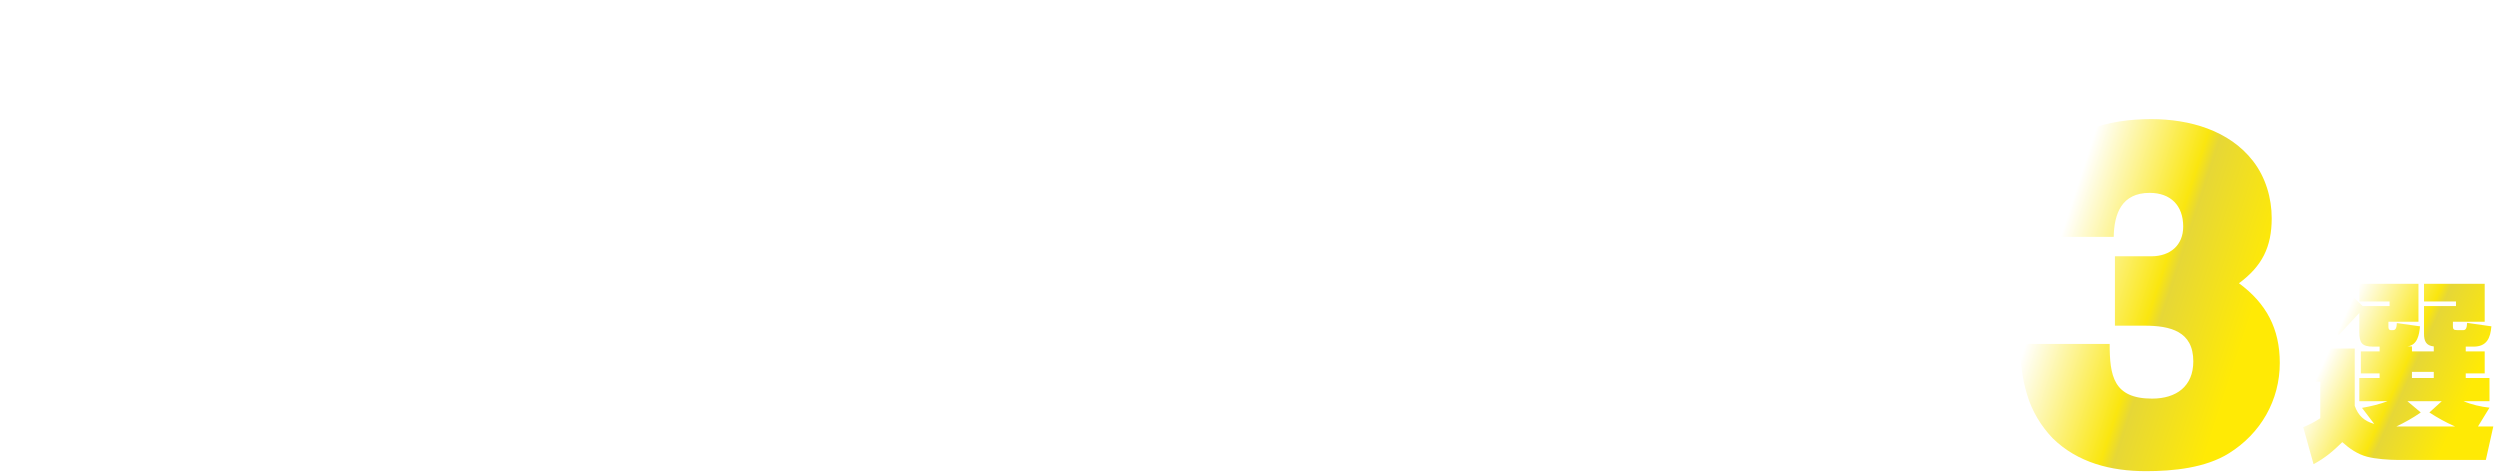 <svg width="343" height="65" viewBox="0 0 343 65" fill="none" xmlns="http://www.w3.org/2000/svg">
<path d="M0.802 13.514C0.85 12.65 0.914 11.818 1.298 11.034C2.098 9.37 3.826 8.81 5.57 8.81C7.938 8.81 10.082 10.01 10.082 12.634C10.082 13.77 9.618 14.698 8.642 15.306C9.81 15.994 10.434 17.274 10.434 18.602C10.434 20.058 9.698 21.434 8.45 22.186C7.586 22.714 6.514 22.89 5.522 22.89C3.266 22.89 1.33 21.882 0.77 19.562C0.626 19.002 0.578 18.426 0.562 17.85H3.506C3.522 19.37 3.906 20.41 5.634 20.41C6.818 20.41 7.618 19.754 7.618 18.538C7.618 17.178 6.61 16.762 5.41 16.762H4.034V14.394H5.362C6.418 14.394 7.218 14.042 7.218 12.874C7.218 11.834 6.514 11.29 5.522 11.29C4.114 11.29 3.746 12.282 3.714 13.514H0.802ZM16.287 8.81C20.206 8.81 21.198 12.634 21.198 15.85C21.198 19.066 20.206 22.89 16.287 22.89C12.367 22.89 11.358 19.066 11.358 15.85C11.358 12.634 12.367 8.81 16.287 8.81ZM16.287 11.242C15.486 11.242 15.023 11.69 14.735 12.394C14.303 13.466 14.271 14.698 14.271 15.85C14.271 16.986 14.303 18.234 14.751 19.306C15.023 19.994 15.486 20.442 16.287 20.442C17.07 20.442 17.55 19.994 17.823 19.29C18.255 18.25 18.302 16.97 18.302 15.85C18.302 14.698 18.255 13.466 17.823 12.394C17.535 11.69 17.07 11.242 16.287 11.242ZM23.531 9.562H35.883V24.01H33.323V23.37H26.091V24.01H23.531V9.562ZM33.323 15.146V11.962H26.091V15.146H33.323ZM33.323 17.466H26.091V20.986H33.323V17.466ZM49.275 21.818H50.059C50.491 21.818 50.539 21.642 50.539 21.29V15.658H46.123V9.466H52.827V22.41C52.827 23.578 52.139 24.122 51.403 24.122H48.331L48.075 22.65H42.091V16.378H49.275V21.818ZM38.587 9.466H45.147V15.658H40.843V24.122H38.587V9.466ZM50.539 11.114H48.331V11.85H50.539V11.114ZM42.939 11.114H40.843V11.85H42.939V11.114ZM50.539 13.242H48.331V13.994H50.539V13.242ZM42.939 13.242H40.843V13.994H42.939V13.242ZM47.099 18.026H44.251V18.778H47.099V18.026ZM47.099 20.09H44.251V20.89H47.099V20.09ZM56.491 12.57C56.059 12.97 55.755 13.21 55.243 13.482L53.883 11.61C55.003 10.954 56.187 10.01 56.731 8.794L59.115 9.082C58.971 9.45 58.859 9.658 58.667 9.994H68.907V12.154H67.611V13.722H69.307V15.914H67.611V17.498H68.907V19.658H54.507V17.498H56.299V15.914H54.139V13.722H56.491V12.57ZM59.499 12.154H58.347V13.722H59.499V12.154ZM62.491 12.154H61.323V13.722H62.491V12.154ZM65.483 12.154H64.315V13.722H65.483V12.154ZM59.499 15.914H58.347V17.498H59.499V15.914ZM62.491 15.914H61.323V17.498H62.491V15.914ZM65.483 15.914H64.315V17.498H65.483V15.914ZM57.899 20.458C57.435 21.914 56.955 23.114 55.979 24.298L53.947 22.906C54.827 21.978 55.371 20.89 55.803 19.69L57.899 20.458ZM67.307 19.69C68.235 20.922 68.763 21.802 69.435 23.194L67.195 24.266C66.683 22.97 65.979 21.738 65.227 20.57L67.307 19.69ZM63.947 20.106C64.379 21.13 64.971 22.826 65.131 23.898L62.747 24.09C62.587 22.746 62.267 21.53 61.819 20.266L63.947 20.106ZM60.683 20.218C60.875 21.29 60.987 22.906 60.987 23.994L58.571 24.058C58.699 23.29 58.699 22.298 58.699 21.514C58.699 21.082 58.699 20.698 58.667 20.282L60.683 20.218ZM73.051 11.61C72.187 11.658 71.307 11.706 70.427 11.722L70.139 9.514C72.571 9.514 74.955 9.322 77.355 8.81L78.043 10.97C77.147 11.194 76.315 11.29 75.403 11.402V13.034H77.883V15.274H75.547C76.139 16.41 77.019 17.69 77.931 18.586L76.715 20.634C76.203 19.946 75.771 19.226 75.403 18.458V24.138H73.051V18.65C72.379 20.026 71.723 20.938 70.699 22.074L69.851 19.114C71.051 18.122 72.123 16.65 72.827 15.274H70.059V13.034H73.051V11.61ZM84.747 8.906V22.282C84.747 22.762 84.699 23.274 84.347 23.642C84.011 23.962 83.547 24.138 83.083 24.138H79.835L79.387 21.578H81.851C82.219 21.578 82.331 21.514 82.331 21.162V8.906H84.747ZM80.939 10.122V20.522H78.555V10.122H80.939ZM92.347 18.602H87.483V10.01H91.979C92.139 9.658 92.235 9.258 92.283 8.89H95.003C94.923 9.242 94.779 9.658 94.619 10.01H99.979V18.602H94.123C94.859 19.002 95.291 19.29 95.931 19.818L94.315 21.434C93.627 20.794 92.939 20.314 92.139 19.85V21.322C92.139 21.578 92.299 21.706 92.523 21.706H94.955C95.499 21.706 95.563 21.418 95.675 20.618L98.027 21.178C97.883 22.346 97.643 23.898 96.155 23.898H91.115C90.363 23.898 89.803 23.434 89.803 22.746V19.802H92.043C91.851 19.69 91.643 19.594 91.435 19.498L92.347 18.602ZM97.579 11.738H89.803V12.442H97.579V11.738ZM97.579 13.898H89.803V14.618H97.579V13.898ZM97.579 16.09H89.803V16.826H97.579V16.09ZM99.371 18.794C100.315 19.93 100.955 21.242 101.451 22.618L99.099 23.85C98.731 22.554 98.139 20.874 97.307 19.818L99.371 18.794ZM89.579 19.658C89.307 21.002 88.779 22.746 87.995 23.866L85.963 22.362C86.811 21.178 87.147 20.426 87.563 19.034L89.579 19.658ZM110.479 16.834L111.235 16.306C111.631 16.726 111.955 17.182 112.243 17.674L111.451 18.202C111.175 17.71 110.851 17.266 110.479 16.834ZM111.691 16.03L112.447 15.502C112.831 15.922 113.155 16.378 113.443 16.87L112.663 17.398C112.387 16.906 112.063 16.45 111.691 16.03ZM102.199 13.786C102.931 13.774 103.675 13.762 104.407 13.714L113.023 13.102L113.179 15.058C111.787 15.094 110.563 15.298 109.375 16.054C108.331 16.702 107.431 17.746 107.431 19.042C107.431 20.938 109.663 21.538 111.187 21.67L110.251 23.602C109.219 23.47 108.211 23.146 107.311 22.618C106.027 21.862 105.343 20.614 105.343 19.138C105.343 17.434 106.267 16.114 107.623 15.166L102.355 15.814L102.199 13.786ZM118.795 19.426V18.514H115.087V12.718H124.327V18.514H120.619V19.426H125.371V21.13H120.619V23.734H118.795V21.13H114.043V19.426H118.795ZM122.515 14.278H116.863V14.998H122.515V14.278ZM122.515 16.342H116.863V17.086H122.515V16.342ZM134.431 12.274L135.883 13.846C134.023 15.154 131.887 16.426 129.955 17.554C129.595 17.758 129.475 17.89 129.475 18.022C129.475 18.118 129.535 18.19 129.607 18.238C129.907 18.418 130.243 18.574 130.555 18.73C132.547 19.714 134.467 20.866 136.243 22.198L134.803 23.842C133.939 23.182 133.063 22.546 132.151 21.946C130.927 21.154 129.655 20.434 128.371 19.75C127.687 19.378 127.027 18.922 127.027 18.058C127.027 16.978 128.179 16.414 128.983 15.922C130.843 14.794 132.691 13.606 134.431 12.274ZM144.091 17.11L143.623 15.634C144.055 15.586 144.415 15.526 144.835 15.406C144.535 15.13 144.307 14.902 144.031 14.59L144.883 14.122H144.031V12.706H149.035V14.122C148.639 14.698 148.255 15.082 147.703 15.49C148.315 15.718 148.855 15.838 149.503 15.934L148.891 17.482C148.687 17.434 148.483 17.374 148.291 17.302V21.958H146.503C147.475 22.21 148.399 22.378 149.419 22.39L148.759 23.842C147.127 23.638 146.203 23.434 144.679 22.786L145.447 21.958H141.883L142.687 22.762C141.331 23.398 140.083 23.662 138.607 23.83L137.947 22.378C138.931 22.354 139.987 22.258 140.935 21.958H139.063V17.29H138.355V12.706H143.719V13.642H142.279V14.038H143.479V16.006H142.279V16.39H143.719V17.11H144.091ZM140.851 13.642H139.903V14.038H140.851V13.642ZM146.239 14.806C146.623 14.59 146.887 14.398 147.247 14.122H145.339C145.627 14.398 145.903 14.602 146.239 14.806ZM141.919 14.806H139.903V15.226H141.919V14.806ZM140.851 15.982H139.903V16.39H140.851V15.982ZM144.319 17.11H147.751C147.283 16.918 146.647 16.642 146.215 16.39C145.591 16.69 144.979 16.918 144.319 17.11ZM146.515 18.07H140.851V18.454H146.515V18.07ZM146.515 19.318H140.851V19.702H146.515V19.318ZM146.515 20.53H140.851V20.914H146.515V20.53ZM158.431 12.274L159.883 13.846C158.023 15.154 155.887 16.426 153.955 17.554C153.595 17.758 153.475 17.89 153.475 18.022C153.475 18.118 153.535 18.19 153.607 18.238C153.907 18.418 154.243 18.574 154.555 18.73C156.547 19.714 158.467 20.866 160.243 22.198L158.803 23.842C157.939 23.182 157.063 22.546 156.151 21.946C154.927 21.154 153.655 20.434 152.371 19.75C151.687 19.378 151.027 18.922 151.027 18.058C151.027 16.978 152.179 16.414 152.983 15.922C154.843 14.794 156.691 13.606 158.431 12.274ZM162.847 18.538C162.643 18.778 162.511 18.934 162.295 19.15L161.815 16.546C162.763 15.394 163.219 13.798 163.387 12.334L165.163 12.478C165.031 13.414 164.851 14.278 164.563 15.178V23.734H162.847V18.538ZM166.543 12.394H168.283V13.462H169.987V12.394H171.763V13.462H173.047V15.022H171.763V15.958H173.323V17.518H164.947V15.958H166.543V15.022H165.235V13.462H166.543V12.394ZM169.987 15.022H168.283V15.958H169.987V15.022ZM172.567 18.082V23.734H170.803V23.338H167.455V23.734H165.691V18.082H172.567ZM170.803 19.354H167.455V20.026H170.803V19.354ZM170.803 21.214H167.455V21.898H170.803V21.214ZM175.879 12.67L177.859 12.886C177.547 14.446 177.391 16.018 177.367 17.602C177.631 17.098 177.883 16.582 178.147 16.078L179.167 17.014C178.519 18.178 177.943 19.402 177.619 20.698L176.023 20.866C175.603 19.558 175.471 18.178 175.471 16.81C175.471 15.418 175.615 14.038 175.879 12.67ZM181.639 12.67H183.691C183.811 14.074 183.919 15.49 183.919 16.894C183.919 20.23 183.031 22.318 179.935 23.842L178.279 22.438C179.299 21.958 180.307 21.346 180.979 20.434C181.771 19.342 181.867 17.998 181.867 16.702C181.867 15.358 181.759 14.014 181.639 12.67ZM187.903 13.006C188.203 13.006 188.515 13.006 188.827 13.006C190.699 13.006 192.583 12.922 194.443 12.646L195.271 14.086C194.143 14.83 193.063 15.646 191.971 16.45C192.379 16.354 192.787 16.294 193.207 16.294C195.235 16.294 196.843 17.554 196.843 19.666C196.843 22.27 194.455 23.65 192.091 23.65C190.711 23.65 188.695 23.11 188.695 21.394C188.695 20.122 189.943 19.39 191.095 19.39C192.403 19.39 193.591 20.146 194.227 21.262C194.683 20.902 194.947 20.362 194.947 19.774C194.947 18.346 193.687 17.866 192.475 17.866C191.311 17.866 190.327 18.298 189.403 18.958C188.719 19.45 188.083 20.014 187.471 20.59L186.271 19.078L191.767 14.59C190.543 14.758 189.307 14.854 188.071 14.89L187.903 13.006ZM192.667 22.006C192.331 21.406 191.719 20.902 190.999 20.902C190.735 20.902 190.363 21.01 190.363 21.346C190.363 21.946 191.563 22.09 192.007 22.09C192.223 22.09 192.439 22.054 192.667 22.006ZM202.603 12.958H204.811V16.27L204.355 20.446H203.059L202.603 16.27V12.958ZM202.663 21.034H204.763V23.122H202.663V21.034Z" fill="white"/>
<path d="M9.76 37.462V42.272H5.418V61.459H0.608V37.462H9.76ZM8.408 40.919V38.813H1.96V60.108H4.066V40.919H8.408ZM13.244 37.279C14.648 37.852 16.702 38.969 17.846 39.931L15.558 43.156C14.7 42.376 12.152 40.789 11.06 40.322L13.244 37.279ZM28.532 44.066H34.382V59.77C34.382 61.252 33.524 62.136 32.042 62.136H27.284L26.634 58.495H29.936C30.508 58.495 30.56 58.34 30.56 57.819V56.233H22.708V62.136H18.834V44.066H24.814V37.487H28.532V44.066ZM21.564 37.539C22.604 38.892 23.618 41.023 24.086 42.661L20.42 43.858C19.822 42.09 19.12 40.347 18.054 38.813L21.564 37.539ZM35.448 38.813C34.928 40.373 33.81 42.636 32.77 43.935L29.338 42.48C30.352 41.154 31.288 39.203 31.782 37.592L35.448 38.813ZM12.438 43.962C13.842 44.559 15.766 45.73 16.936 46.718L14.726 49.941C13.504 48.876 11.918 47.836 10.462 47.108L12.438 43.962ZM30.56 47.289H22.708V48.876H30.56V47.289ZM12.854 62.057L10.384 58.365C11.892 56.597 14.102 53.01 15.012 50.852L18.028 53.062C16.91 55.766 14.7 59.795 12.854 62.057ZM30.56 51.788H22.708V53.373H30.56V51.788ZM39.4 51.528C38.776 51.788 38.126 52.022 37.476 52.23L36.28 48.642C38.1 48.173 40.622 47.367 42.078 46.145H37.32C37.606 44.638 37.866 43.208 38.074 41.673H44.184V40.737H37.294V38.475H44.184V37.435H47.954V38.475H50.06V37.435H53.83V38.475H60.226V43.208H53.83V44.144H61.604C61.578 45.132 61.526 46.12 61.422 47.081C61.37 47.654 61.188 48.434 60.954 48.876C60.616 49.526 59.992 49.916 59.264 49.916H58.744V57.95H54.584C56.872 58.782 59.238 58.989 61.656 59.068L59.654 62.499C56.638 62.239 53.856 61.434 51.152 60.133L52.738 57.95H45.042L46.654 60.056C44.47 61.434 40.752 62.188 38.178 62.395L36.41 59.016C38.672 58.886 40.986 58.73 43.144 57.95H39.4V51.528ZM47.954 40.737V41.673H50.06V40.737H47.954ZM53.83 40.737V41.673H56.378V40.737H53.83ZM50.06 44.144V43.208H47.798C47.72 43.52 47.642 43.831 47.538 44.144H50.06ZM43.508 44.144C43.638 43.858 43.768 43.545 43.872 43.208H41.792C41.74 43.52 41.688 43.831 41.61 44.144H43.508ZM45.848 47.289H50.06V46.145H46.654C46.394 46.562 46.16 46.925 45.848 47.289ZM53.83 47.289H55.624L55.572 46.952H57.002C57.366 46.952 57.678 46.9 57.678 46.145H53.83V47.289ZM43.3 49.422V50.306H54.844V49.395H43.378L43.3 49.422ZM54.844 52.022H43.3V53.01H54.844V52.022ZM54.844 54.7H43.3V55.739H54.844V54.7ZM71.094 48.044H62.696V44.611H71.016V42.714H64.646V39.411H71.016V37.462H74.994V39.411H80.09V41.361C81.312 40.035 82.274 38.813 83.288 37.306L86.876 39.126C85.446 41.179 83.99 42.922 82.17 44.611H87.448V48.044H77.984C77.334 48.511 76.658 48.98 75.982 49.422H84.848V62.136H81V61.148H71.146V62.136H67.246V53.971C66.232 54.413 65.192 54.778 64.126 55.142L62.306 51.423C65.426 50.566 68.208 49.499 71.094 48.044ZM76.528 44.611C77.282 44.014 78.036 43.389 78.738 42.714H74.994V44.611H76.528ZM81 52.359H71.146V53.867H81V52.359ZM81 56.52H71.146V58.08H81V56.52ZM93.636 45.989C92.544 46.535 91.426 47.056 90.308 47.523L88.41 43.623C92.128 42.48 96.47 40.347 99.07 37.435H103.126C106.246 40.322 109.73 42.272 113.734 43.675L111.862 47.679C110.744 47.185 109.652 46.666 108.586 46.068V47.679H103.048V49.447H112.408V53.114H103.048V57.898H104.66C105.258 56.364 105.752 54.83 106.168 53.243L110.12 54.309C109.678 55.532 109.184 56.727 108.69 57.898H112.98V61.59H89.112V57.898H93.298C93.012 56.858 92.518 55.636 91.946 54.388L95.768 53.295C96.47 54.752 96.99 56.312 97.406 57.898H99.096V53.114H89.736V49.447H99.096V47.679H93.636V45.989ZM96.834 44.144H105.388C103.802 43.051 102.45 41.907 101.072 40.556C99.746 41.959 98.446 43.103 96.834 44.144ZM136.744 60.498C134.872 60.913 130.738 61.694 128.762 61.953L128.372 57.871C129.62 57.846 130.868 57.69 132.142 57.533V53.114H128.658V40.971H132.142V37.462H135.522V40.971H138.902V53.114H135.34V57.092C135.704 57.039 136.042 56.987 136.406 56.91C136.328 56.103 136.198 55.297 136.068 54.492L138.616 54.127C139.24 56.364 139.63 59.51 139.708 61.824L136.77 62.188C136.77 61.928 136.796 61.667 136.796 61.407C136.796 61.096 136.77 60.783 136.744 60.498ZM114.67 38.215H128.242V41.179H114.67V38.215ZM115.788 42.142H127.436V47.913H115.788V42.142ZM123.848 44.325H119.272V45.574H123.848V44.325ZM132.246 44.533H131.154V49.551H132.246V44.533ZM136.406 44.533H135.34V49.551H136.406V44.533ZM118.206 54.127V62.109H115.216V48.797H127.982V60.081C127.982 60.471 127.93 60.836 127.748 61.2C127.436 61.849 126.656 62.109 126.214 62.109H123.978L123.406 58.989H124.654C125.018 58.989 125.148 58.938 125.148 58.574V54.725H123.068C122.47 54.725 121.924 54.309 121.924 53.373V51.423H121.248C121.196 52.801 120.832 54.258 119.974 55.349L118.206 54.127ZM118.206 53.946C118.934 53.243 119.272 52.438 119.402 51.423H118.206V53.946ZM125.148 51.423H123.952V52.255C123.952 52.593 124.082 52.776 124.446 52.776H125.148V51.423ZM124.654 55.532V57.663H123.042V61.173H120.312V57.663H118.726V55.532H124.654ZM140.384 62.109V57.3H144.726V38.111H149.536V62.109H140.384ZM141.736 58.651V60.758H148.184V39.464H146.078V58.651H141.736ZM160.772 46.406C160.832 45.166 160.872 43.906 160.872 42.645H164.152C164.152 43.906 164.152 45.166 164.072 46.406H171.292C171.172 49.306 170.892 56.026 169.832 58.505C169.012 60.406 167.512 60.865 165.572 60.865C165.012 60.865 164.432 60.846 163.852 60.806L163.192 57.526C163.952 57.605 164.692 57.685 165.452 57.685C166.712 57.685 167.012 56.846 167.232 55.766C167.672 53.745 167.812 51.626 167.912 49.566H163.772C163.152 54.645 161.072 58.325 156.732 61.126L154.312 58.725C156.112 57.605 157.772 56.166 158.872 54.325C159.752 52.865 160.212 51.245 160.492 49.566H154.392V46.406H160.772ZM173.952 50.505H192.192V53.685H173.952V50.505ZM201.812 50.605L202.872 48.586C205.712 49.925 208.392 51.545 210.912 53.406L208.992 56.285C206.752 54.526 204.352 52.946 201.812 51.685V61.325H198.432V42.806H201.812V50.605ZM206.332 46.026L207.472 44.946C208.252 45.586 208.932 46.266 209.552 47.045L208.332 48.145C207.732 47.365 207.072 46.685 206.332 46.026ZM208.232 44.365L209.392 43.266C210.152 43.906 210.832 44.605 211.452 45.386L210.252 46.486C209.632 45.706 208.992 45.005 208.232 44.365ZM227.852 59.505H218.292V60.626H215.012V44.446H231.132V60.626H227.852V59.505ZM227.852 56.386V47.626H218.292V56.386H227.852ZM233.952 50.505H252.192V53.685H233.952V50.505ZM256.452 43.406C258.652 44.486 260.712 45.825 262.612 47.406L260.472 50.086C258.632 48.526 256.652 47.185 254.552 46.045L256.452 43.406ZM254.792 57.906C261.752 56.605 266.452 53.285 270.052 47.206L272.392 49.906C268.692 55.846 263.232 59.766 256.332 61.185L254.792 57.906Z" fill="white"/>
<line x1="0.374" y1="28.112" x2="206.966" y2="28.112" stroke="white" stroke-width="2"/>
<g filter="url(#filter0_d_665_10759)">
<path d="M324.481 45.556H323.588C322.065 45.556 321.697 45.057 321.697 43.559V40.933L318.887 43.953C317.495 42.299 316.287 41.143 314.396 40.04L317.626 36.416C319.307 37.466 320.778 38.543 322.144 39.988H325.847V39.357H321.697V36.941H329.813V42.141H325.689V42.772C325.689 42.982 325.689 43.297 326.057 43.297H326.32C326.74 43.297 326.819 42.877 326.845 42.325L330.023 42.772C329.918 43.927 329.681 45.346 328.29 45.529H328.92V46.212H331.914V45.529C330.837 45.424 330.574 44.768 330.574 43.796V39.988H334.961V39.357H330.574V36.941H338.9V42.141H334.54V42.772C334.54 43.139 334.619 43.297 335.144 43.297H335.959C336.353 43.297 336.458 42.929 336.484 42.299L339.819 42.772C339.688 44.374 339.189 45.556 337.377 45.556H336.3V46.212H338.9V49.233H336.3V49.863H339.557V53.041H335.985C337.088 53.514 338.375 53.803 339.557 53.934L337.981 56.508H340.082L339.058 61.104H327.003C325.768 61.104 323.93 60.972 322.748 60.657C321.461 60.316 320.358 59.554 319.36 58.661C318.073 59.922 317.022 60.815 315.42 61.682L314.002 56.613C314.869 56.245 315.552 55.904 316.339 55.378V50.362H314.396V45.818H321.067V53.671C321.54 55.037 322.38 55.772 323.746 56.166L322.065 53.96C323.273 53.75 324.455 53.461 325.584 53.041H321.697V49.863H324.481V49.233H321.907V46.212H324.481V45.556ZM331.914 49.022H328.92V49.863H331.914V49.022ZM326.792 56.508H334.829C333.569 55.956 332.439 55.326 331.31 54.59L333.017 53.041H328.29L330.128 54.59C329.077 55.326 327.948 55.956 326.792 56.508Z" fill="url(#paint0_linear_665_10759)"/>
<path d="M275.692 30.498C275.858 27.235 276.357 24.026 278.076 21.197C281.236 15.921 287.224 14.344 293.156 14.344C298.368 14.344 303.857 15.867 307.128 20.109C308.847 22.34 309.678 25.168 309.678 27.942C309.678 31.912 308.348 34.523 305.187 36.862C308.958 39.636 310.787 43.117 310.787 47.794C310.787 52.907 308.181 57.476 303.801 60.196C300.586 62.208 296.15 62.643 292.436 62.643C287.668 62.643 283.066 61.501 279.629 58.129C278.021 56.443 276.801 54.43 276.136 52.2C275.415 49.916 275.193 47.577 275.138 45.184H287.446C287.446 49.535 287.945 52.69 293.267 52.69C296.594 52.69 298.922 51.004 298.922 47.577C298.922 43.443 295.762 42.682 292.214 42.682H288.167V33.163H293.156C295.762 33.163 297.536 31.64 297.536 29.084C297.536 26.201 295.818 24.461 292.935 24.461C289.109 24.461 288.056 27.289 288 30.498H275.692Z" fill="url(#paint1_linear_665_10759)"/>
</g>
<defs>
<filter id="filter0_d_665_10759" x="275.138" y="14.344" width="66.944" height="50.299" filterUnits="userSpaceOnUse" color-interpolation-filters="sRGB">
<feFlood flood-opacity="0" result="BackgroundImageFix"/>
<feColorMatrix in="SourceAlpha" type="matrix" values="0 0 0 0 0 0 0 0 0 0 0 0 0 0 0 0 0 0 127 0" result="hardAlpha"/>
<feOffset dx="2" dy="2"/>
<feComposite in2="hardAlpha" operator="out"/>
<feColorMatrix type="matrix" values="0 0 0 0 0.758 0 0 0 0 0.126 0 0 0 0 0.126 0 0 0 1 0"/>
<feBlend mode="normal" in2="BackgroundImageFix" result="effect1_dropShadow_665_10759"/>
<feBlend mode="normal" in="SourceGraphic" in2="effect1_dropShadow_665_10759" result="shape"/>
</filter>
<linearGradient id="paint0_linear_665_10759" x1="321.945" y1="36.416" x2="339.932" y2="44.643" gradientUnits="userSpaceOnUse">
<stop stop-color="white"/>
<stop offset="0.525" stop-color="#FAE60F"/>
<stop offset="0.585" stop-color="#E6D737"/>
<stop offset="1" stop-color="#FFEA05"/>
</linearGradient>
<linearGradient id="paint1_linear_665_10759" x1="285.995" y1="14.344" x2="312.854" y2="23.129" gradientUnits="userSpaceOnUse">
<stop stop-color="white"/>
<stop offset="0.525" stop-color="#FAE60F"/>
<stop offset="0.585" stop-color="#E6D737"/>
<stop offset="1" stop-color="#FFEA05"/>
</linearGradient>
</defs>
</svg>
